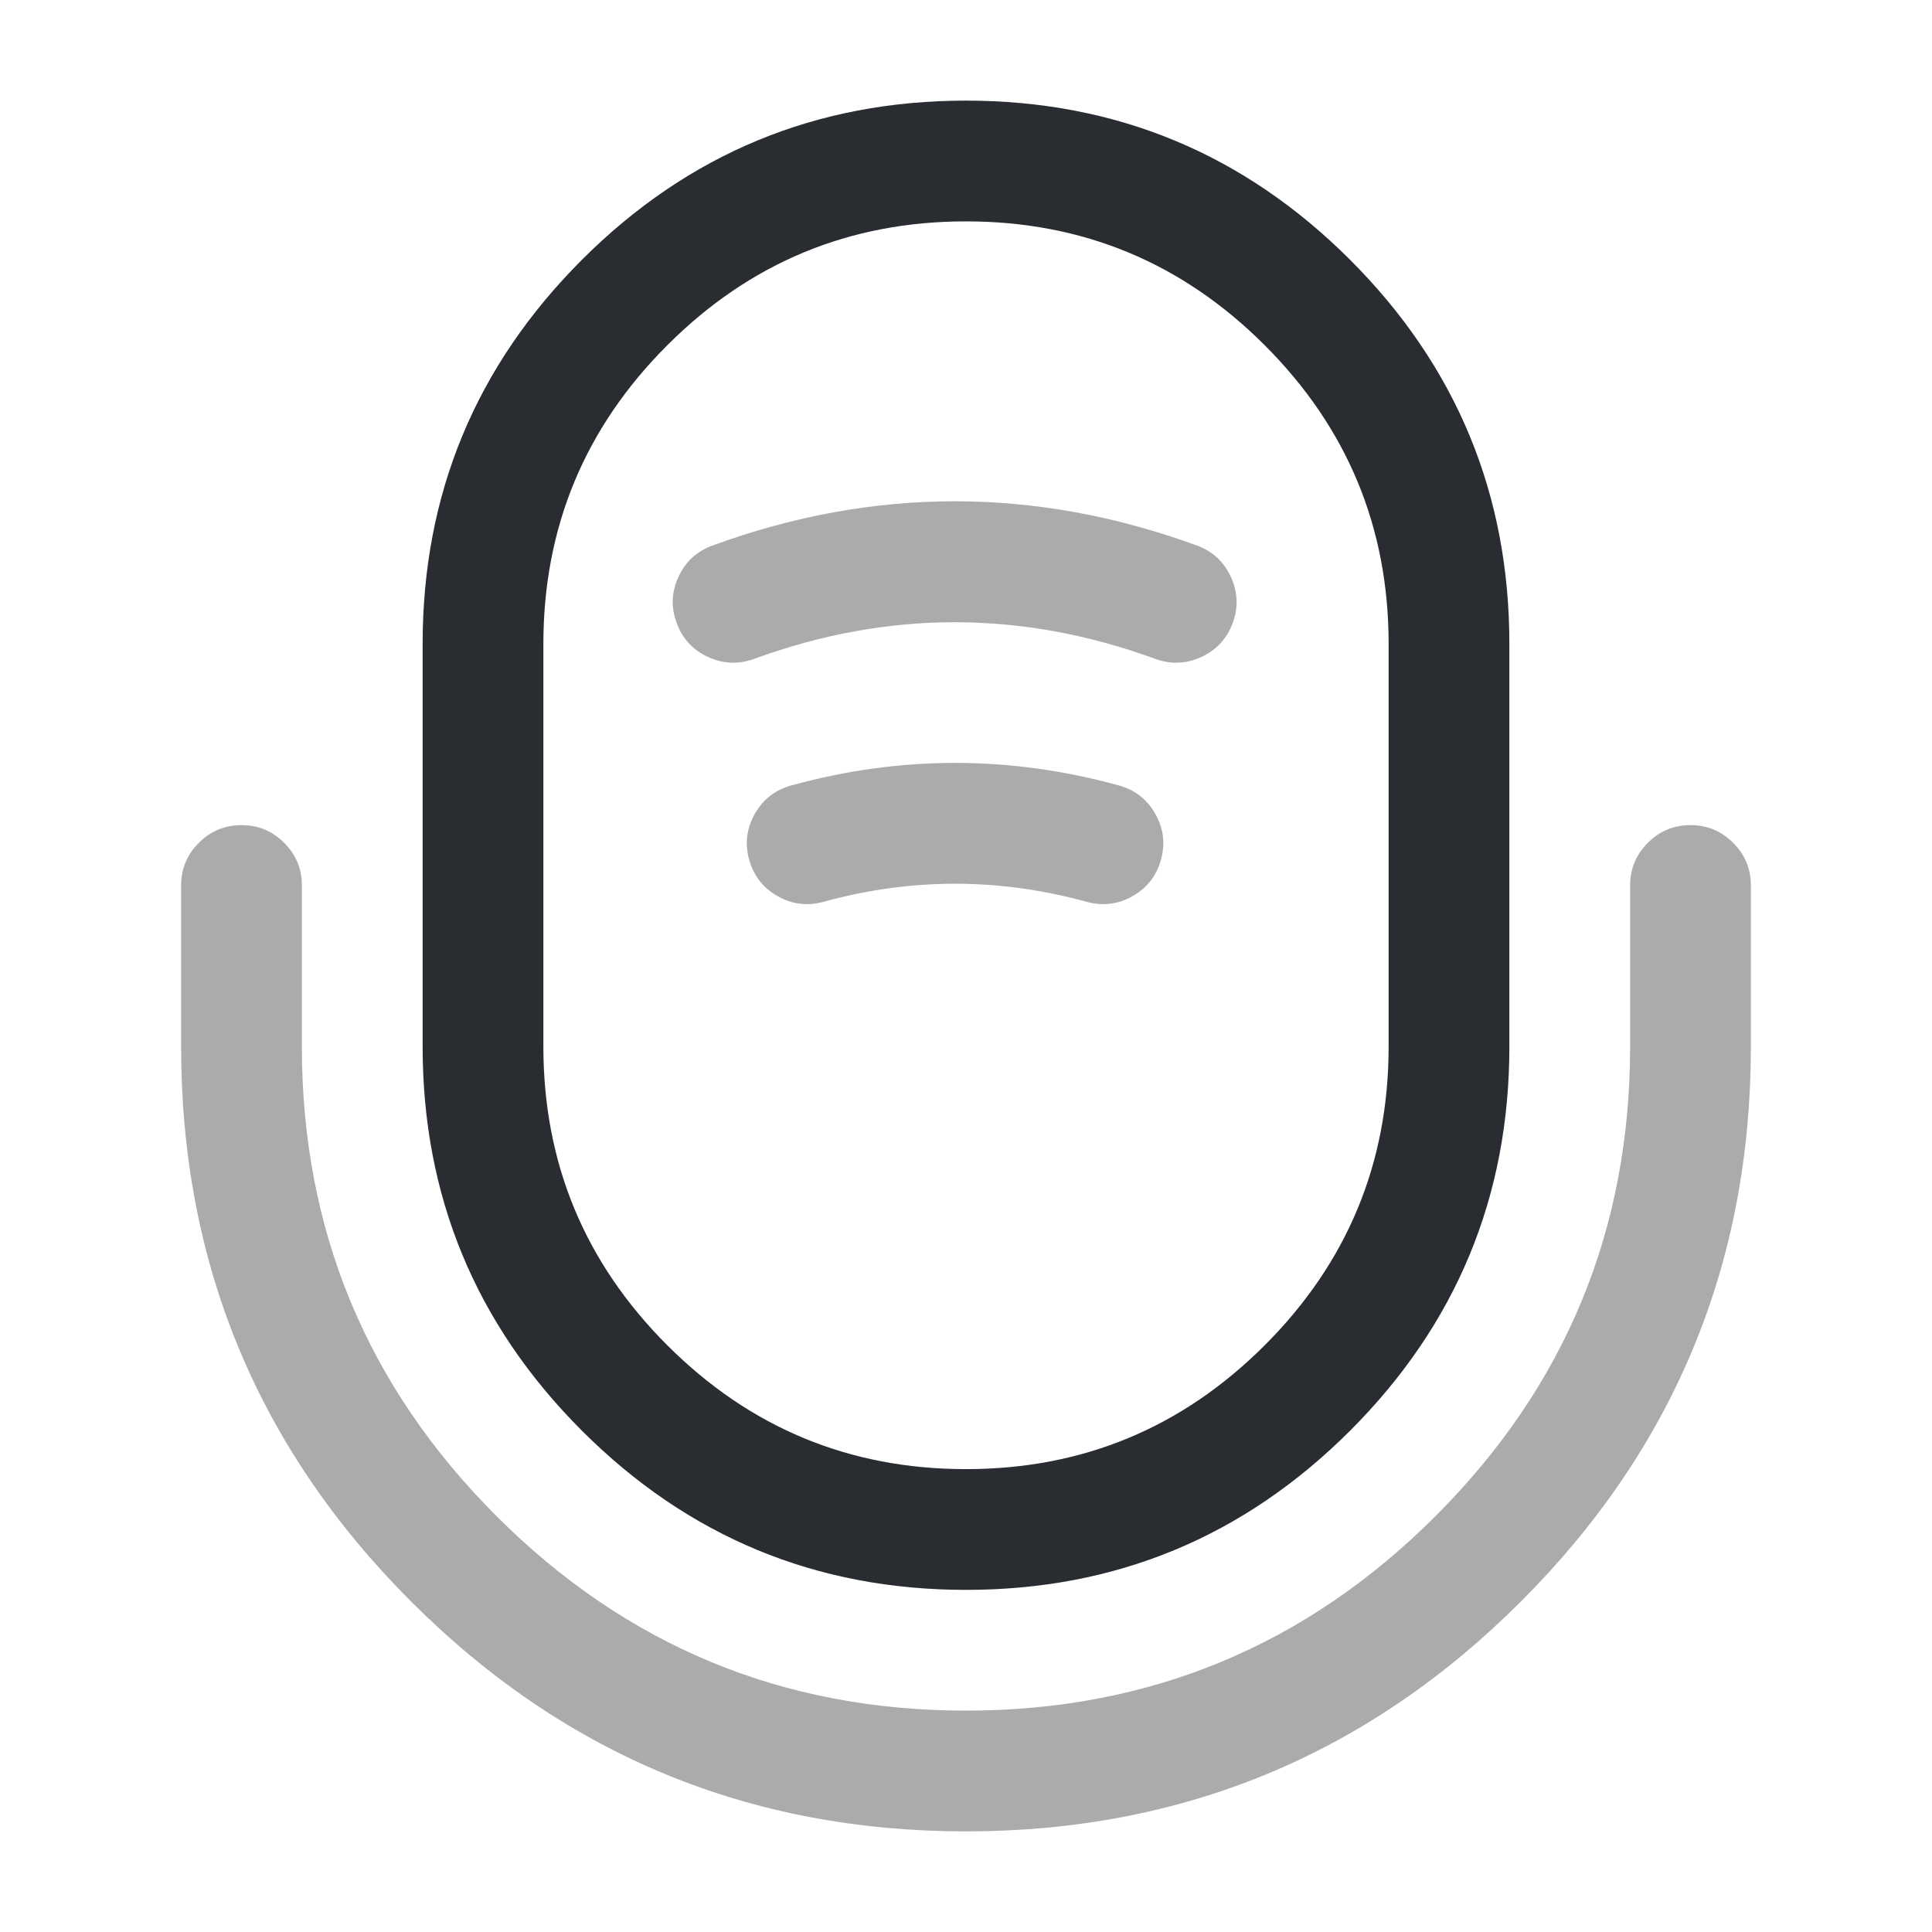 <svg xmlns="http://www.w3.org/2000/svg" width="24" height="24" viewBox="0 0 24 24">
  <defs/>
  <path fill="#292D32" d="M12,19.75 Q9.207,19.75 7.228,17.772 Q5.25,15.793 5.25,13 L5.25,8 Q5.25,5.207 7.228,3.228 Q9.207,1.25 12,1.25 Q14.793,1.25 16.772,3.228 Q18.75,5.207 18.75,8 L18.75,13 Q18.75,15.793 16.772,17.772 Q14.793,19.75 12,19.75 Z M12,18.25 Q14.172,18.25 15.711,16.711 Q17.25,15.172 17.25,13 L17.25,8 Q17.25,5.828 15.711,4.289 Q14.172,2.75 12,2.75 Q9.828,2.75 8.289,4.289 Q6.75,5.828 6.75,8 L6.75,13 Q6.75,15.172 8.289,16.711 Q9.828,18.25 12,18.25 Z"/>
  <path fill="#292D32" opacity="0.4" d="M3.75,11 L3.75,13 Q3.75,16.417 6.167,18.833 Q8.583,21.25 12,21.25 Q15.417,21.25 17.833,18.833 Q20.25,16.417 20.25,13 L20.25,11 Q20.25,10.689 20.47,10.47 Q20.689,10.25 21,10.25 Q21.311,10.25 21.53,10.47 Q21.75,10.689 21.75,11 L21.75,13 Q21.75,17.038 18.894,19.894 Q16.038,22.75 12,22.75 Q7.962,22.75 5.106,19.894 Q2.25,17.038 2.25,13 L2.25,11 Q2.25,10.689 2.47,10.47 Q2.689,10.25 3,10.25 Q3.311,10.25 3.53,10.47 Q3.75,10.689 3.75,11 Z"/>
  <path fill="#292D32" opacity="0.4" d="M8.852,6.776 Q11.859,5.678 14.867,6.776 Q15.158,6.882 15.289,7.164 Q15.42,7.446 15.314,7.737 Q15.207,8.029 14.926,8.16 Q14.644,8.291 14.352,8.185 Q11.859,7.274 9.367,8.185 Q9.075,8.291 8.793,8.16 Q8.511,8.029 8.405,7.737 Q8.298,7.446 8.429,7.164 Q8.56,6.882 8.852,6.776 Z"/>
  <path fill="#292D32" opacity="0.4" d="M9.83,9.757 Q11.864,9.197 13.898,9.757 Q14.198,9.839 14.351,10.109 Q14.505,10.379 14.422,10.679 Q14.34,10.978 14.07,11.132 Q13.8,11.285 13.5,11.203 Q11.864,10.753 10.228,11.203 Q9.929,11.285 9.659,11.132 Q9.389,10.978 9.306,10.679 Q9.224,10.379 9.377,10.109 Q9.531,9.839 9.83,9.757 Z"/>
</svg>


